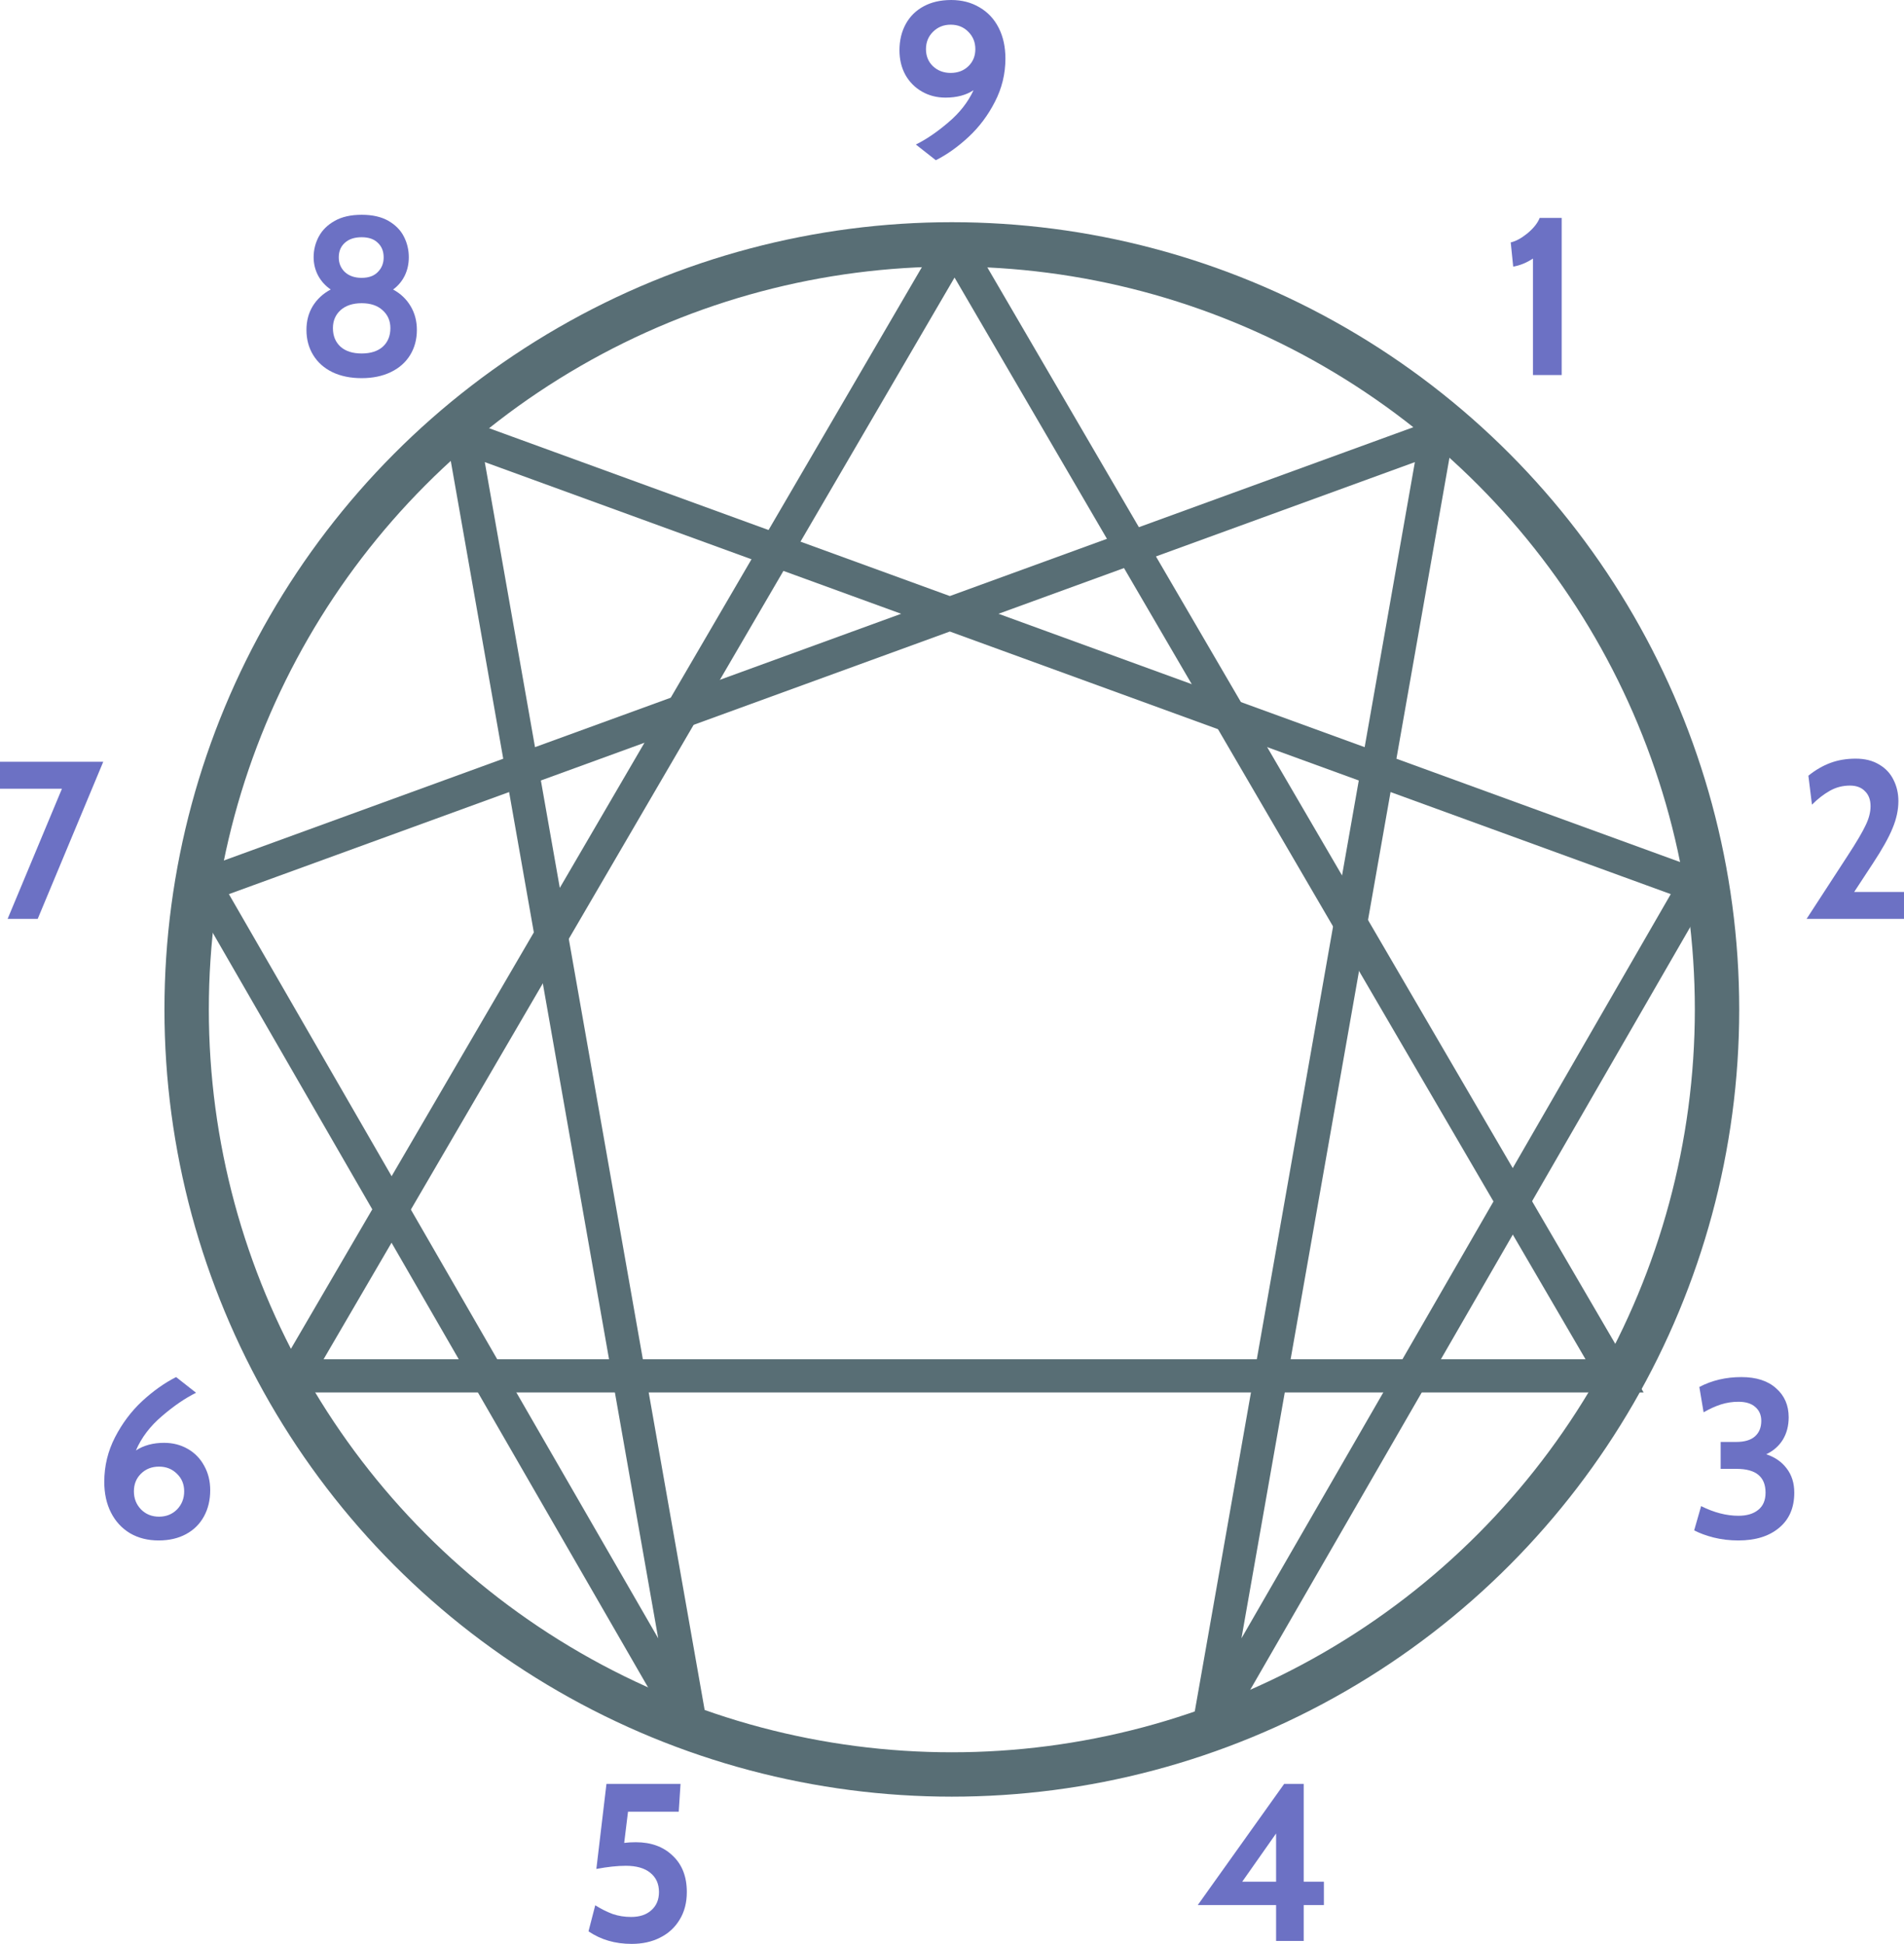 <?xml version="1.0" encoding="UTF-8" standalone="no"?>
<svg
   xmlns:dc="http://purl.org/dc/elements/1.1/"
   xmlns:cc="http://creativecommons.org/ns#"
   xmlns:rdf="http://www.w3.org/1999/02/22-rdf-syntax-ns#"
   xmlns:svg="http://www.w3.org/2000/svg"
   xmlns="http://www.w3.org/2000/svg"
   xmlns:sodipodi="http://sodipodi.sourceforge.net/DTD/sodipodi-0.dtd"
   xmlns:inkscape="http://www.inkscape.org/namespaces/inkscape"
   width="248.827"
   height="254.088"
   version="1.1"
   id="svg4757"
   sodipodi:docname="enneagram.svg"
   inkscape:version="0.92.4 5da689c313, 2019-01-14">
  <sodipodi:namedview
     pagecolor="#ffffff"
     bordercolor="#666666"
     borderopacity="1"
     objecttolerance="10"
     gridtolerance="10"
     guidetolerance="10"
     inkscape:pageopacity="0"
     inkscape:pageshadow="2"
     inkscape:window-width="1600"
     inkscape:window-height="845"
     id="namedview4759"
     showgrid="false"
     inkscape:zoom="2"
     inkscape:cx="-4.1919434"
     inkscape:cy="122.22685"
     inkscape:window-x="0"
     inkscape:window-y="0"
     inkscape:window-maximized="1"
     inkscape:current-layer="g4755"
     fit-margin-top="0"
     fit-margin-left="0"
     fit-margin-right="0"
     fit-margin-bottom="0"
     inkscape:snap-object-midpoints="true" />
  <title
     id="title4722">Enneagram</title>
  <defs
     id="defs4726">
    <style
       type="text/css"
       id="style4724"><![CDATA[
polyline, line, circle {
	fill:none;
	stroke: black;
	stroke-width: 1;
}
text {
	font-size: 18pt;
	text-anchor: middle;
	font-family: serif;
	fill: black;
}
]]></style>
  </defs>
  <g
     transform="translate(2.01,358.239)"
     id="g4755">
    <polyline
       points=" 0, -100 -86.603, 50 86.603, 50 0, -100  "
       id="polyline4729"
       style="fill:none;stroke:#586e75;stroke-width:4.4;stroke-miterlimit:4;stroke-dasharray:none;stroke-opacity:1"
       transform="matrix(0.996,0,0,0.986,122.736,-227.698)" />
    <polyline
       points=" -64.279, -76.604 -34.202,93.969 -98.481, -17.365 64.279, -76.604 34.202,93.969 98.481, -17.365 -64.279, -76.604 "
       id="polyline4731"
       style="fill:none;stroke:#586e75;stroke-width:4.4;stroke-miterlimit:4;stroke-dasharray:none;stroke-opacity:1"
       transform="matrix(0.989,0,0,0.99,122.12,-225.334)" />
    <g
       transform="translate(122.382,-217.295)"
       id="g4751"
       style="fill:#6c71c4;fill-opacity:1;stroke:none;stroke-width:5.3;stroke-miterlimit:4;stroke-dasharray:none;stroke-opacity:1">
      <g
         aria-label="1"
         style="font-style:normal;font-variant:normal;font-weight:bold;font-stretch:normal;font-size:29.333px;font-family:Cabin;-inkscape-font-specification:'Cabin Bold';font-variant-ligatures:normal;font-variant-caps:normal;font-variant-numeric:normal;font-feature-settings:normal;text-align:center;writing-mode:lr-tb;text-anchor:middle;fill:#6c71c4;fill-opacity:1;stroke:none;stroke-width:5.3;stroke-miterlimit:4;stroke-dasharray:none;stroke-opacity:1"
         id="text4733">
        <path
           d="m 75.944,-107.149 q -1.232,0.821 -2.581,1.056 l -0.323,-3.168 q 0.968,-0.205 2.171,-1.173 1.203,-0.997 1.613,-2.024 h 2.875 v 20.533 h -3.755 z"
           style="font-style:normal;font-variant:normal;font-weight:bold;font-stretch:normal;font-size:29.333px;font-family:Cabin;-inkscape-font-specification:'Cabin Bold';font-variant-ligatures:normal;font-variant-caps:normal;font-variant-numeric:normal;font-feature-settings:normal;text-align:center;writing-mode:lr-tb;text-anchor:middle;fill:#6c71c4;fill-opacity:1;stroke:none;stroke-width:5.3;stroke-miterlimit:4;stroke-dasharray:none;stroke-opacity:1"
           id="path3344" />
      </g>
      <g
         aria-label="2"
         style="font-style:normal;font-variant:normal;font-weight:bold;font-stretch:normal;font-size:29.333px;font-family:Cabin;-inkscape-font-specification:'Cabin Bold';font-variant-ligatures:normal;font-variant-caps:normal;font-variant-numeric:normal;font-feature-settings:normal;text-align:center;writing-mode:lr-tb;text-anchor:middle;fill:#6c71c4;fill-opacity:1;stroke:none;stroke-width:5.3;stroke-miterlimit:4;stroke-dasharray:none;stroke-opacity:1"
         id="text4735">
        <path
           d="m 117.102,-29.139 q 1.701,-2.611 2.317,-3.931 0.645,-1.32 0.645,-2.493 0,-1.261 -0.733,-1.965 -0.704,-0.733 -1.965,-0.733 -1.408,0 -2.611,0.675 -1.203,0.675 -2.347,1.819 l -0.469,-3.784 q 1.379,-1.115 2.875,-1.672 1.496,-0.557 3.315,-0.557 1.789,0 3.051,0.763 1.261,0.733 1.877,1.995 0.645,1.261 0.645,2.787 0,1.731 -0.763,3.549 -0.733,1.819 -2.611,4.664 l -2.405,3.667 h 6.512 v 3.52 h -12.731 z"
           style="font-style:normal;font-variant:normal;font-weight:bold;font-stretch:normal;font-size:29.333px;font-family:Cabin;-inkscape-font-specification:'Cabin Bold';font-variant-ligatures:normal;font-variant-caps:normal;font-variant-numeric:normal;font-feature-settings:normal;text-align:center;writing-mode:lr-tb;text-anchor:middle;fill:#6c71c4;fill-opacity:1;stroke:none;stroke-width:5.3;stroke-miterlimit:4;stroke-dasharray:none;stroke-opacity:1"
           id="path3341" />
      </g>
      <g
         aria-label="3"
         style="font-style:normal;font-variant:normal;font-weight:bold;font-stretch:normal;font-size:29.333px;font-family:Cabin;-inkscape-font-specification:'Cabin Bold';font-variant-ligatures:normal;font-variant-caps:normal;font-variant-numeric:normal;font-feature-settings:normal;text-align:center;writing-mode:lr-tb;text-anchor:middle;fill:#6c71c4;fill-opacity:1;stroke:none;stroke-width:5.3;stroke-miterlimit:4;stroke-dasharray:none;stroke-opacity:1"
         id="text4737">
        <path
           d="m 106.43,49.147 q 1.701,0.557 2.669,1.848 0.997,1.291 0.997,3.168 0,2.963 -1.995,4.605 -1.965,1.643 -5.309,1.643 -1.701,0 -3.227,-0.381 -1.496,-0.381 -2.552,-0.939 l 0.909,-3.168 Q 100.446,57.184 102.793,57.184 q 1.643,0 2.581,-0.763 0.968,-0.763 0.968,-2.259 0,-3.109 -3.784,-3.109 h -2.083 v -3.52 h 2.053 q 1.584,0 2.405,-0.704 0.851,-0.733 0.851,-2.053 0,-1.144 -0.792,-1.819 -0.763,-0.675 -2.2,-0.675 -1.173,0 -2.288,0.352 -1.085,0.352 -2.259,1.027 L 97.689,40.347 q 2.464,-1.291 5.485,-1.291 2.933,0 4.547,1.467 1.643,1.437 1.643,3.784 0,1.672 -0.763,2.933 -0.763,1.232 -2.171,1.907 z"
           style="font-style:normal;font-variant:normal;font-weight:bold;font-stretch:normal;font-size:29.333px;font-family:Cabin;-inkscape-font-specification:'Cabin Bold';font-variant-ligatures:normal;font-variant-caps:normal;font-variant-numeric:normal;font-feature-settings:normal;text-align:center;writing-mode:lr-tb;text-anchor:middle;fill:#6c71c4;fill-opacity:1;stroke:none;stroke-width:5.3;stroke-miterlimit:4;stroke-dasharray:none;stroke-opacity:1"
           id="path3338" />
      </g>
      <g
         aria-label="4"
         style="font-style:normal;font-variant:normal;font-weight:bold;font-stretch:normal;font-size:29.333px;font-family:Cabin;-inkscape-font-specification:'Cabin Bold';font-variant-ligatures:normal;font-variant-caps:normal;font-variant-numeric:normal;font-feature-settings:normal;text-align:center;writing-mode:lr-tb;text-anchor:middle;fill:#6c71c4;fill-opacity:1;stroke:none;stroke-width:5.3;stroke-miterlimit:4;stroke-dasharray:none;stroke-opacity:1"
         id="text4739">
        <path
           d="m 48.624,105.019 v 3.051 h -2.64 v 4.693 h -3.608 v -4.693 H 32.138 L 43.432,92.23 h 2.552 v 12.789 z m -6.248,0 v -6.307 l -4.429,6.307 z"
           style="font-style:normal;font-variant:normal;font-weight:bold;font-stretch:normal;font-size:29.333px;font-family:Cabin;-inkscape-font-specification:'Cabin Bold';font-variant-ligatures:normal;font-variant-caps:normal;font-variant-numeric:normal;font-feature-settings:normal;text-align:center;writing-mode:lr-tb;text-anchor:middle;fill:#6c71c4;fill-opacity:1;stroke:none;stroke-width:5.3;stroke-miterlimit:4;stroke-dasharray:none;stroke-opacity:1"
           id="path3335" />
      </g>
      <g
         aria-label="5"
         style="font-style:normal;font-variant:normal;font-weight:bold;font-stretch:normal;font-size:29.333px;font-family:Cabin;-inkscape-font-specification:'Cabin Bold';font-variant-ligatures:normal;font-variant-caps:normal;font-variant-numeric:normal;font-feature-settings:normal;text-align:center;writing-mode:lr-tb;text-anchor:middle;fill:#6c71c4;fill-opacity:1;stroke:none;stroke-width:5.3;stroke-miterlimit:4;stroke-dasharray:none;stroke-opacity:1"
         id="text4741">
        <path
           d="m -41.293,99.856 q 2.992,0 4.811,1.76 1.848,1.731 1.848,4.752 0,2.083 -0.939,3.608 -0.909,1.525 -2.552,2.347 -1.613,0.821 -3.725,0.821 -3.227,0 -5.632,-1.643 l 0.88,-3.403 q 1.173,0.733 2.288,1.144 1.115,0.381 2.405,0.381 1.672,0 2.64,-0.88 0.997,-0.88 0.997,-2.376 0,-1.613 -1.144,-2.523 -1.115,-0.909 -3.197,-0.909 -1.643,0 -3.843,0.411 l 1.32,-11.117 h 9.68 l -0.235,3.637 h -6.629 l -0.499,4.077 q 0.704,-0.088 1.525,-0.088 z"
           style="font-style:normal;font-variant:normal;font-weight:bold;font-stretch:normal;font-size:29.333px;font-family:Cabin;-inkscape-font-specification:'Cabin Bold';font-variant-ligatures:normal;font-variant-caps:normal;font-variant-numeric:normal;font-feature-settings:normal;text-align:center;writing-mode:lr-tb;text-anchor:middle;fill:#6c71c4;fill-opacity:1;stroke:none;stroke-width:5.3;stroke-miterlimit:4;stroke-dasharray:none;stroke-opacity:1"
           id="path3332" />
      </g>
      <g
         aria-label="6"
         style="font-style:normal;font-variant:normal;font-weight:bold;font-stretch:normal;font-size:29.333px;font-family:Cabin;-inkscape-font-specification:'Cabin Bold';font-variant-ligatures:normal;font-variant-caps:normal;font-variant-numeric:normal;font-feature-settings:normal;text-align:center;writing-mode:lr-tb;text-anchor:middle;fill:#6c71c4;fill-opacity:1;stroke:none;stroke-width:5.3;stroke-miterlimit:4;stroke-dasharray:none;stroke-opacity:1"
         id="text4743">
        <path
           d="m -102.933,47.651 q 1.701,0 3.08,0.792 1.379,0.792 2.141,2.2 0.792,1.408 0.792,3.197 0,1.936 -0.821,3.432 -0.821,1.496 -2.347,2.317 -1.525,0.821 -3.579,0.821 -2.112,0 -3.725,-0.939 -1.613,-0.968 -2.493,-2.699 -0.88,-1.731 -0.88,-4.019 0,-3.109 1.408,-5.837 1.408,-2.728 3.549,-4.723 2.171,-1.995 4.429,-3.139 l 2.611,2.053 q -2.141,1.056 -4.459,3.051 -2.317,1.965 -3.403,4.488 1.525,-0.997 3.696,-0.997 z m -0.675,9.651 q 1.408,0 2.347,-0.939 0.939,-0.968 0.939,-2.376 0,-1.379 -0.939,-2.288 -0.939,-0.939 -2.347,-0.939 -1.437,0 -2.376,0.939 -0.909,0.909 -0.909,2.288 0,1.408 0.939,2.376 0.939,0.939 2.347,0.939 z"
           style="font-style:normal;font-variant:normal;font-weight:bold;font-stretch:normal;font-size:29.333px;font-family:Cabin;-inkscape-font-specification:'Cabin Bold';font-variant-ligatures:normal;font-variant-caps:normal;font-variant-numeric:normal;font-feature-settings:normal;text-align:center;writing-mode:lr-tb;text-anchor:middle;fill:#6c71c4;fill-opacity:1;stroke:none;stroke-width:5.3;stroke-miterlimit:4;stroke-dasharray:none;stroke-opacity:1"
           id="path3329" />
      </g>
      <g
         aria-label="7"
         style="font-style:normal;font-variant:normal;font-weight:bold;font-stretch:normal;font-size:29.333px;font-family:Cabin;-inkscape-font-specification:'Cabin Bold';font-variant-ligatures:normal;font-variant-caps:normal;font-variant-numeric:normal;font-feature-settings:normal;text-align:center;writing-mode:lr-tb;text-anchor:middle;fill:#6c71c4;fill-opacity:1;stroke:none;stroke-width:5.3;stroke-miterlimit:4;stroke-dasharray:none;stroke-opacity:1"
         id="text4745">
        <path
           d="m -110.899,-41.371 -8.565,20.533 h -3.931 l 7.099,-17.013 h -8.096 v -3.52 z"
           style="font-style:normal;font-variant:normal;font-weight:bold;font-stretch:normal;font-size:29.333px;font-family:Cabin;-inkscape-font-specification:'Cabin Bold';font-variant-ligatures:normal;font-variant-caps:normal;font-variant-numeric:normal;font-feature-settings:normal;text-align:center;writing-mode:lr-tb;text-anchor:middle;fill:#6c71c4;fill-opacity:1;stroke:none;stroke-width:5.3;stroke-miterlimit:4;stroke-dasharray:none;stroke-opacity:1"
           id="path3326" />
      </g>
      <g
         aria-label="8"
         style="font-style:normal;font-variant:normal;font-weight:bold;font-stretch:normal;font-size:29.333px;font-family:Cabin;-inkscape-font-specification:'Cabin Bold';font-variant-ligatures:normal;font-variant-caps:normal;font-variant-numeric:normal;font-feature-settings:normal;text-align:center;writing-mode:lr-tb;text-anchor:middle;fill:#6c71c4;fill-opacity:1;stroke:none;stroke-width:5.3;stroke-miterlimit:4;stroke-dasharray:none;stroke-opacity:1"
         id="text4747">
        <path
           d="m -73.021,-103.101 q 1.467,0.792 2.288,2.171 0.821,1.379 0.821,3.109 0,1.848 -0.88,3.285 -0.88,1.437 -2.523,2.229 -1.643,0.792 -3.813,0.792 -2.2,0 -3.843,-0.792 -1.613,-0.792 -2.493,-2.229 -0.88,-1.437 -0.88,-3.285 0,-1.76 0.821,-3.109 0.851,-1.379 2.347,-2.171 -1.056,-0.733 -1.643,-1.819 -0.587,-1.115 -0.587,-2.405 0,-1.437 0.675,-2.699 0.675,-1.261 2.083,-2.053 1.408,-0.792 3.52,-0.792 2.112,0 3.491,0.792 1.379,0.792 2.024,2.053 0.645,1.261 0.645,2.699 0,1.32 -0.528,2.405 -0.528,1.085 -1.525,1.819 z m -4.107,-6.835 q -1.408,0 -2.2,0.733 -0.792,0.704 -0.792,1.907 0,1.144 0.792,1.907 0.821,0.763 2.2,0.763 1.379,0 2.112,-0.763 0.763,-0.763 0.763,-1.907 0,-1.203 -0.763,-1.907 -0.733,-0.733 -2.112,-0.733 z m 0,15.195 q 1.76,0 2.757,-0.88 0.997,-0.909 0.997,-2.435 0,-1.437 -1.027,-2.347 -0.997,-0.909 -2.728,-0.909 -1.731,0 -2.757,0.909 -0.997,0.909 -0.997,2.347 0,1.525 0.997,2.435 0.997,0.88 2.757,0.88 z"
           style="font-style:normal;font-variant:normal;font-weight:bold;font-stretch:normal;font-size:29.333px;font-family:Cabin;-inkscape-font-specification:'Cabin Bold';font-variant-ligatures:normal;font-variant-caps:normal;font-variant-numeric:normal;font-feature-settings:normal;text-align:center;writing-mode:lr-tb;text-anchor:middle;fill:#6c71c4;fill-opacity:1;stroke:none;stroke-width:5.3;stroke-miterlimit:4;stroke-dasharray:none;stroke-opacity:1"
           id="path3323" />
      </g>
      <g
         aria-label="9"
         style="font-style:normal;font-variant:normal;font-weight:bold;font-stretch:normal;font-size:29.333px;font-family:Cabin;-inkscape-font-specification:'Cabin Bold';font-variant-ligatures:normal;font-variant-caps:normal;font-variant-numeric:normal;font-feature-settings:normal;text-align:center;writing-mode:lr-tb;text-anchor:middle;fill:#6c71c4;fill-opacity:1;stroke:none;stroke-width:5.3;stroke-miterlimit:4;stroke-dasharray:none;stroke-opacity:1"
         id="text4749">
        <path
           d="m -0.095,-140.944 q 2.112,0 3.725,0.968 1.613,0.939 2.493,2.669 0.88,1.731 0.88,4.019 0,2.992 -1.379,5.661 -1.349,2.64 -3.432,4.576 Q 0.11,-121.115 -2.09,-120 l -2.611,-2.053 q 2.024,-0.997 4.224,-2.875 2.229,-1.877 3.315,-4.224 -1.467,0.968 -3.667,0.968 -1.701,0 -3.08,-0.792 -1.379,-0.792 -2.171,-2.2 -0.763,-1.408 -0.763,-3.197 0,-1.936 0.821,-3.432 0.821,-1.496 2.347,-2.317 1.525,-0.821 3.579,-0.821 z M -0.154,-131.411 q 1.408,0 2.317,-0.88 0.909,-0.88 0.909,-2.229 0,-1.349 -0.909,-2.259 Q 1.254,-137.717 -0.154,-137.717 q -1.379,0 -2.317,0.939 -0.909,0.909 -0.909,2.259 0,1.349 0.909,2.229 0.939,0.88 2.317,0.88 z"
           style="font-style:normal;font-variant:normal;font-weight:bold;font-stretch:normal;font-size:29.333px;font-family:Cabin;-inkscape-font-specification:'Cabin Bold';font-variant-ligatures:normal;font-variant-caps:normal;font-variant-numeric:normal;font-feature-settings:normal;text-align:center;writing-mode:lr-tb;text-anchor:middle;fill:#6c71c4;fill-opacity:1;stroke:none;stroke-width:5.3;stroke-miterlimit:4;stroke-dasharray:none;stroke-opacity:1"
           id="path3320" />
      </g>
    </g>
    <circle
       cx="122.382"
       cy="-226.295"
       r="100"
       id="circle4753"
       style="fill:none;stroke:#586e75;stroke-width:5.8;stroke-miterlimit:4;stroke-dasharray:none;stroke-opacity:1" />
  </g>
</svg>
